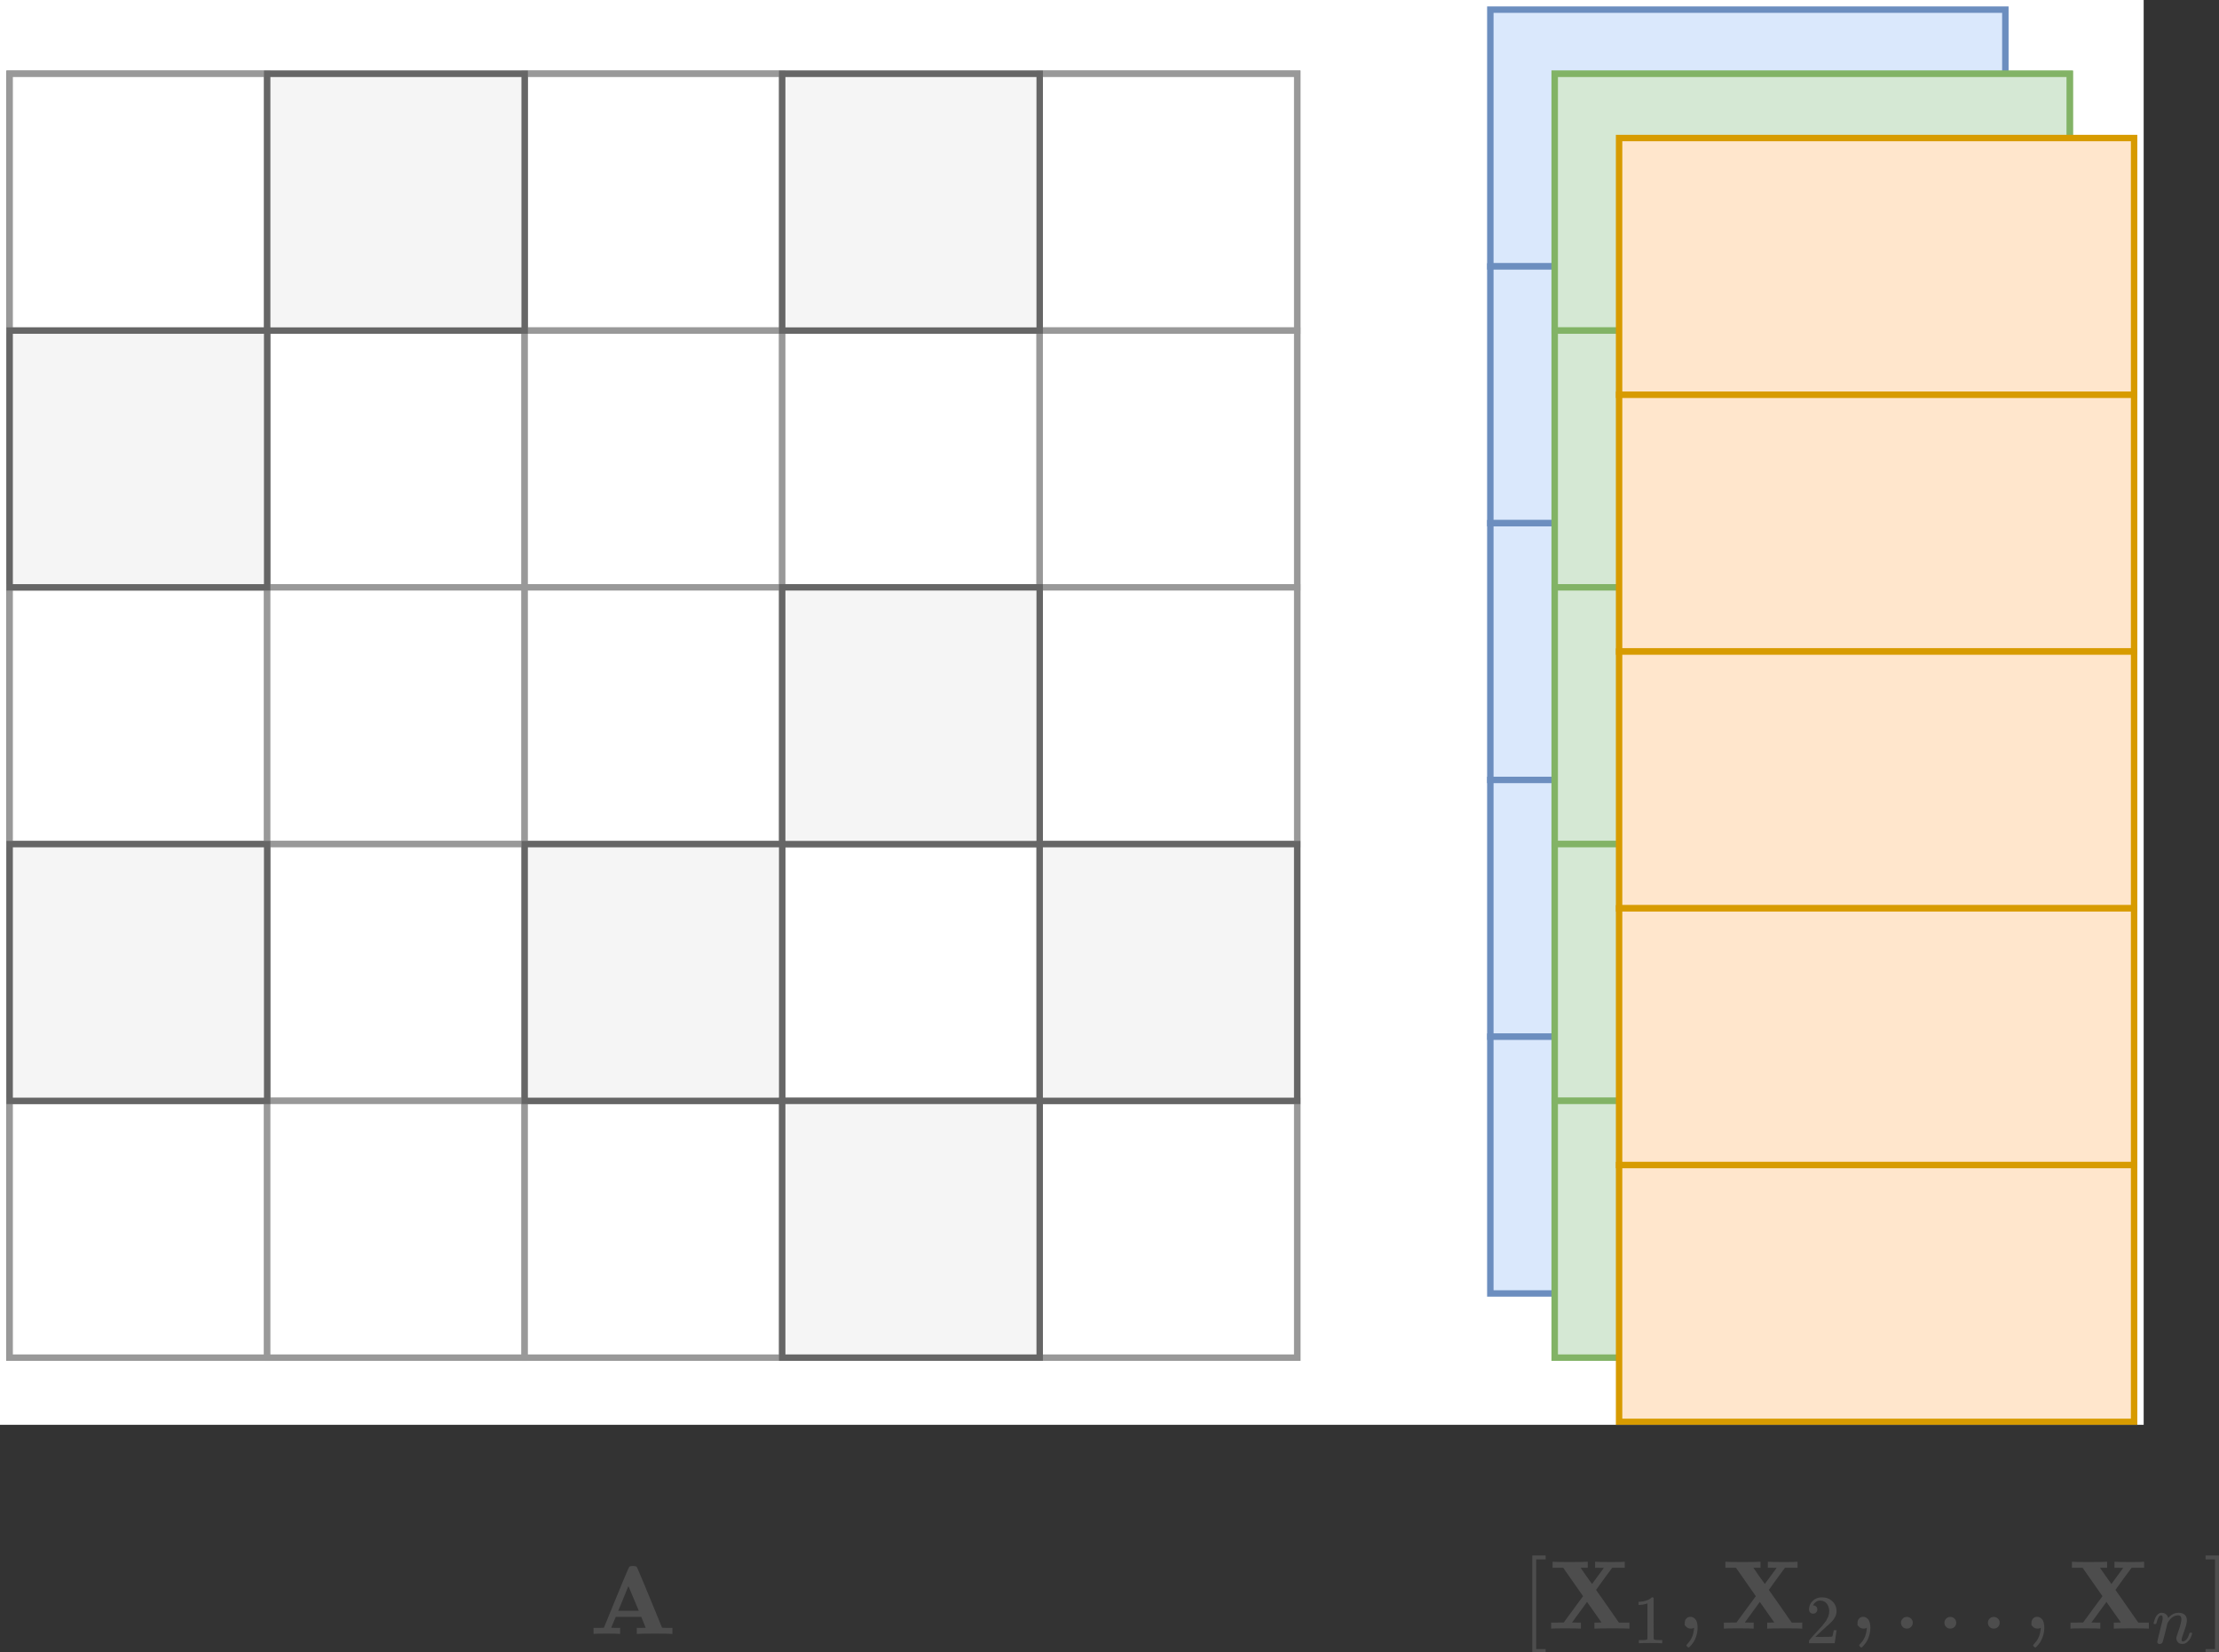 <?xml version="1.0" encoding="UTF-8"?>
<svg xmlns="http://www.w3.org/2000/svg" xmlns:xlink="http://www.w3.org/1999/xlink" width="238.199pt" height="177.351pt" viewBox="0 0 238.199 177.351" version="1.1">
<rect x="0" y="0" width="238.199" height="177.351" fill="#333333" stroke="none"/>
<defs>
<clipPath id="clip1">
  <path d="M 0 0 L 230.113 0 L 230.113 152.93 L 0 152.93 Z M 0 0 "/>
</clipPath>
<clipPath id="clip2">
  <path d="M 173 125 L 230 125 L 230 152.93 L 173 152.93 Z M 173 125 "/>
</clipPath>
<clipPath id="clip3">
  <path d="M 173 124 L 230 124 L 230 152.93 L 173 152.93 Z M 173 124 "/>
</clipPath>
<clipPath id="clip4">
  <path d="M 63.281 166.828 L 72.629 166.828 L 72.629 176.898 L 63.281 176.898 Z M 63.281 166.828 "/>
</clipPath>
<clipPath id="clip6">
  <path d="M 0.281 2 L 9.629 2 L 9.629 10 L 0.281 10 Z M 0.281 2 "/>
</clipPath>
<clipPath id="clip5">
  <rect width="10" height="11"/>
</clipPath>
<g id="surface7" clip-path="url(#clip5)">
<g clip-path="url(#clip6)" clip-rule="nonzero">
<path style="fill-rule:nonzero;fill:rgb(30.196%,30.196%,30.196%);fill-opacity:1;stroke-width:0.011;stroke-linecap:butt;stroke-linejoin:miter;stroke:rgb(30.196%,30.196%,30.196%);stroke-opacity:0.012;stroke-miterlimit:10;" d="M 66.465 -180.609 C 66.336 -180.589 65.859 -180.577 65.043 -180.577 C 64.285 -180.577 63.871 -180.589 63.809 -180.609 L 63.711 -180.609 L 63.711 -179.941 L 64.27 -179.941 C 64.645 -179.941 64.828 -179.937 64.828 -179.921 C 66.578 -175.49 67.484 -173.25 67.551 -173.202 C 67.594 -173.137 67.727 -173.105 67.945 -173.105 C 68.156 -173.105 68.289 -173.137 68.344 -173.202 C 68.375 -173.222 68.613 -173.793 69.066 -174.911 C 69.516 -176.029 69.965 -177.146 70.41 -178.264 L 71.066 -179.921 C 71.066 -179.937 71.25 -179.941 71.625 -179.941 L 72.184 -179.941 L 72.184 -180.609 L 72.066 -180.609 C 71.914 -180.589 71.344 -180.577 70.355 -180.577 C 69.289 -180.577 68.668 -180.589 68.496 -180.609 L 68.355 -180.609 L 68.355 -179.941 L 68.84 -179.941 C 69.156 -179.941 69.312 -179.937 69.312 -179.933 L 68.84 -178.727 L 66.098 -178.727 L 65.859 -179.318 C 65.703 -179.712 65.621 -179.913 65.613 -179.921 C 65.613 -179.937 65.773 -179.941 66.086 -179.941 L 66.57 -179.941 L 66.57 -180.609 Z M 67.473 -178.059 L 68.57 -178.051 L 68.012 -176.684 C 67.652 -175.783 67.465 -175.329 67.453 -175.329 C 66.727 -177.138 66.367 -178.047 66.367 -178.059 Z M 67.473 -178.059 " transform="matrix(1,0,0,-0.971,-63,-166)"/>
</g>
</g>
<clipPath id="clip7">
  <path d="M 163.234 166.109 L 238.199 166.109 L 238.199 177.352 L 163.234 177.352 Z M 163.234 166.109 "/>
</clipPath>
<clipPath id="clip9">
  <path d="M 1 0.109 L 3 0.109 L 3 11.352 L 1 11.352 Z M 1 0.109 "/>
</clipPath>
<clipPath id="clip10">
  <path d="M 73 0.109 L 75.199 0.109 L 75.199 11.352 L 73 11.352 Z M 73 0.109 "/>
</clipPath>
<clipPath id="clip8">
  <rect width="76" height="12"/>
</clipPath>
<g id="surface6" clip-path="url(#clip8)">
<g clip-path="url(#clip9)" clip-rule="nonzero">
<path style="fill-rule:nonzero;fill:rgb(30.196%,30.196%,30.196%);fill-opacity:1;stroke-width:0.01;stroke-linecap:butt;stroke-linejoin:miter;stroke:rgb(30.196%,30.196%,30.196%);stroke-opacity:0.012;stroke-miterlimit:10;" d="M 164.484 -177.778 L 164.484 -167.292 L 165.918 -167.292 L 165.918 -167.711 L 164.902 -167.711 L 164.902 -177.356 L 165.918 -177.356 L 165.918 -177.778 Z M 164.484 -177.778 " transform="matrix(1,0,0,-0.998,-163,-166)"/>
</g>
<path style="fill-rule:nonzero;fill:rgb(30.196%,30.196%,30.196%);fill-opacity:1;stroke-width:0.01;stroke-linecap:butt;stroke-linejoin:miter;stroke:rgb(30.196%,30.196%,30.196%);stroke-opacity:0.012;stroke-miterlimit:10;" d="M 169.59 -175.155 C 169.441 -175.135 168.906 -175.124 167.984 -175.124 C 167.133 -175.124 166.676 -175.135 166.609 -175.155 L 166.508 -175.155 L 166.508 -174.505 L 167.188 -174.505 L 167.859 -174.497 L 169.934 -171.666 L 167.805 -168.616 L 166.664 -168.616 L 166.664 -167.966 L 166.777 -167.966 C 166.926 -167.985 167.477 -167.997 168.434 -167.997 C 169.492 -167.997 170.113 -167.985 170.301 -167.966 L 170.438 -167.966 L 170.438 -168.616 L 169.672 -168.616 L 170.281 -169.493 L 170.898 -170.354 L 172.168 -168.623 C 172.168 -168.616 172.012 -168.616 171.695 -168.616 L 171.223 -168.616 L 171.223 -167.966 L 171.34 -167.966 C 171.484 -167.985 172.016 -167.997 172.934 -167.997 C 173.793 -167.997 174.254 -167.985 174.316 -167.966 L 174.41 -167.966 L 174.41 -168.616 L 173.059 -168.616 L 172.188 -169.798 C 171.617 -170.589 171.328 -170.989 171.328 -170.992 L 171.484 -171.216 C 171.582 -171.353 171.742 -171.576 171.957 -171.885 C 172.176 -172.191 172.379 -172.48 172.566 -172.755 L 173.781 -174.505 L 174.914 -174.505 L 174.914 -175.155 L 174.797 -175.155 C 174.652 -175.135 174.102 -175.124 173.152 -175.124 C 172.098 -175.124 171.477 -175.135 171.285 -175.155 L 171.152 -175.155 L 171.152 -174.505 L 171.539 -174.505 L 171.914 -174.497 L 170.363 -172.285 L 168.75 -174.497 C 168.75 -174.501 168.906 -174.505 169.223 -174.505 L 169.703 -174.505 L 169.703 -175.155 Z M 169.59 -175.155 " transform="matrix(1,0,0,-0.998,-163,-166)"/>
<path style="fill-rule:nonzero;fill:rgb(30.196%,30.196%,30.196%);fill-opacity:1;stroke-width:0.007;stroke-linecap:butt;stroke-linejoin:miter;stroke:rgb(30.196%,30.196%,30.196%);stroke-opacity:0.008;stroke-miterlimit:10;" d="M 176.848 -172.445 L 176.754 -172.48 C 176.684 -172.504 176.586 -172.531 176.457 -172.555 C 176.328 -172.578 176.184 -172.598 176.027 -172.606 L 175.887 -172.606 L 175.887 -172.265 L 176.027 -172.265 C 176.258 -172.257 176.473 -172.218 176.672 -172.155 C 176.867 -172.089 177.008 -172.03 177.086 -171.975 C 177.164 -171.924 177.234 -171.87 177.293 -171.815 C 177.305 -171.799 177.332 -171.791 177.383 -171.791 C 177.426 -171.791 177.469 -171.807 177.508 -171.838 L 177.508 -174.051 L 177.516 -176.275 C 177.551 -176.31 177.582 -176.334 177.605 -176.341 C 177.629 -176.353 177.688 -176.361 177.785 -176.373 C 177.879 -176.38 178.031 -176.388 178.242 -176.388 L 178.434 -176.388 L 178.434 -176.729 L 178.355 -176.729 C 178.25 -176.713 177.855 -176.706 177.176 -176.706 C 176.504 -176.706 176.117 -176.713 176.012 -176.729 L 175.922 -176.729 L 175.922 -176.388 L 176.117 -176.388 C 176.223 -176.388 176.316 -176.388 176.398 -176.388 C 176.477 -176.388 176.539 -176.384 176.582 -176.38 C 176.629 -176.377 176.668 -176.369 176.699 -176.357 C 176.734 -176.349 176.754 -176.341 176.762 -176.341 C 176.766 -176.341 176.781 -176.33 176.805 -176.306 C 176.828 -176.283 176.844 -176.271 176.848 -176.275 Z M 176.848 -172.445 " transform="matrix(1,0,0,-0.998,-163,-166)"/>
<path style="fill-rule:nonzero;fill:rgb(30.196%,30.196%,30.196%);fill-opacity:1;stroke-width:0.01;stroke-linecap:butt;stroke-linejoin:miter;stroke:rgb(30.196%,30.196%,30.196%);stroke-opacity:0.012;stroke-miterlimit:10;" d="M 180.848 -174.791 C 180.848 -174.791 180.848 -174.701 180.848 -174.528 C 180.848 -174.352 180.902 -174.203 181.016 -174.074 C 181.129 -173.949 181.277 -173.886 181.465 -173.886 C 181.664 -173.886 181.836 -173.976 181.992 -174.149 C 182.145 -174.325 182.227 -174.63 182.23 -175.073 C 182.23 -175.315 182.199 -175.554 182.137 -175.785 C 182.074 -176.016 182 -176.216 181.918 -176.38 C 181.832 -176.549 181.742 -176.694 181.645 -176.811 C 181.547 -176.933 181.465 -177.027 181.395 -177.097 C 181.324 -177.164 181.277 -177.195 181.258 -177.191 C 181.23 -177.191 181.184 -177.16 181.121 -177.097 C 181.059 -177.031 181.027 -176.987 181.027 -176.96 C 181.027 -176.933 181.066 -176.874 181.141 -176.792 C 181.219 -176.706 181.305 -176.604 181.402 -176.478 C 181.5 -176.349 181.594 -176.177 181.676 -175.954 C 181.762 -175.73 181.816 -175.472 181.844 -175.186 L 181.844 -175.061 L 181.832 -175.073 C 181.82 -175.08 181.801 -175.084 181.781 -175.092 C 181.762 -175.1 181.738 -175.112 181.719 -175.124 C 181.695 -175.139 181.664 -175.147 181.625 -175.147 C 181.582 -175.147 181.539 -175.147 181.496 -175.155 C 181.309 -175.155 181.156 -175.096 181.035 -174.979 Z M 180.848 -174.791 " transform="matrix(1,0,0,-0.998,-163,-166)"/>
<path style="fill-rule:nonzero;fill:rgb(30.196%,30.196%,30.196%);fill-opacity:1;stroke-width:0.01;stroke-linecap:butt;stroke-linejoin:miter;stroke:rgb(30.196%,30.196%,30.196%);stroke-opacity:0.012;stroke-miterlimit:10;" d="M 188.133 -175.155 C 187.988 -175.135 187.453 -175.124 186.531 -175.124 C 185.676 -175.124 185.219 -175.135 185.156 -175.155 L 185.051 -175.155 L 185.051 -174.505 L 185.734 -174.505 L 186.402 -174.497 L 188.48 -171.666 L 186.352 -168.616 L 185.211 -168.616 L 185.211 -167.966 L 185.324 -167.966 C 185.473 -167.985 186.023 -167.997 186.98 -167.997 C 188.035 -167.997 188.66 -167.985 188.848 -167.966 L 188.984 -167.966 L 188.984 -168.616 L 188.219 -168.616 L 188.824 -169.493 L 189.445 -170.354 L 190.715 -168.623 C 190.715 -168.616 190.555 -168.616 190.242 -168.616 L 189.77 -168.616 L 189.77 -167.966 L 189.887 -167.966 C 190.031 -167.985 190.562 -167.997 191.477 -167.997 C 192.34 -167.997 192.801 -167.985 192.863 -167.966 L 192.957 -167.966 L 192.957 -168.616 L 191.605 -168.616 L 190.734 -169.798 C 190.16 -170.589 189.875 -170.989 189.875 -170.992 L 190.031 -171.216 C 190.129 -171.353 190.285 -171.576 190.504 -171.885 C 190.719 -172.191 190.922 -172.48 191.113 -172.755 L 192.328 -174.505 L 193.461 -174.505 L 193.461 -175.155 L 193.344 -175.155 C 193.199 -175.135 192.648 -175.124 191.699 -175.124 C 190.645 -175.124 190.02 -175.135 189.832 -175.155 L 189.695 -175.155 L 189.695 -174.505 L 190.086 -174.505 L 190.461 -174.497 L 188.91 -172.285 L 187.297 -174.497 C 187.297 -174.501 187.453 -174.505 187.766 -174.505 L 188.25 -174.505 L 188.25 -175.155 Z M 188.133 -175.155 " transform="matrix(1,0,0,-0.998,-163,-166)"/>
<path style="fill-rule:nonzero;fill:rgb(30.196%,30.196%,30.196%);fill-opacity:1;stroke-width:0.007;stroke-linecap:butt;stroke-linejoin:miter;stroke:rgb(30.196%,30.196%,30.196%);stroke-opacity:0.008;stroke-miterlimit:10;" d="M 194.625 -173.549 C 194.492 -173.549 194.383 -173.502 194.305 -173.416 C 194.227 -173.326 194.188 -173.217 194.188 -173.087 C 194.188 -172.739 194.316 -172.433 194.578 -172.179 C 194.84 -171.92 195.168 -171.791 195.559 -171.791 C 196.008 -171.791 196.383 -171.928 196.684 -172.206 C 196.984 -172.484 197.141 -172.841 197.145 -173.283 C 197.145 -173.495 197.094 -173.698 196.996 -173.89 C 196.898 -174.082 196.777 -174.25 196.641 -174.395 C 196.5 -174.536 196.305 -174.72 196.047 -174.943 C 195.871 -175.096 195.621 -175.323 195.305 -175.625 L 194.867 -176.04 L 195.434 -176.048 C 196.207 -176.048 196.621 -176.036 196.668 -176.008 C 196.703 -176.001 196.766 -175.781 196.848 -175.351 L 196.848 -175.327 L 197.145 -175.327 L 197.145 -175.351 C 197.141 -175.366 197.105 -175.59 197.047 -176.024 C 196.988 -176.459 196.953 -176.686 196.938 -176.706 L 196.938 -176.729 L 194.188 -176.729 L 194.188 -176.498 C 194.188 -176.463 194.203 -176.427 194.23 -176.388 C 194.262 -176.349 194.336 -176.263 194.453 -176.126 C 194.598 -175.969 194.719 -175.832 194.824 -175.711 C 194.867 -175.664 194.953 -175.574 195.078 -175.437 C 195.199 -175.304 195.285 -175.214 195.328 -175.163 C 195.371 -175.116 195.445 -175.033 195.543 -174.92 C 195.641 -174.806 195.711 -174.72 195.75 -174.669 C 195.789 -174.614 195.848 -174.54 195.922 -174.446 C 195.996 -174.352 196.047 -174.274 196.078 -174.207 C 196.105 -174.145 196.145 -174.074 196.188 -173.992 C 196.234 -173.914 196.266 -173.835 196.285 -173.757 C 196.305 -173.679 196.32 -173.604 196.336 -173.534 C 196.352 -173.463 196.359 -173.381 196.359 -173.291 C 196.359 -172.978 196.273 -172.708 196.105 -172.48 C 195.938 -172.253 195.699 -172.14 195.387 -172.14 C 195.223 -172.14 195.082 -172.183 194.957 -172.265 C 194.836 -172.351 194.746 -172.433 194.699 -172.512 C 194.648 -172.59 194.625 -172.637 194.625 -172.653 C 194.625 -172.657 194.637 -172.661 194.66 -172.661 C 194.75 -172.661 194.84 -172.692 194.934 -172.762 C 195.031 -172.833 195.078 -172.946 195.078 -173.103 C 195.078 -173.228 195.035 -173.33 194.957 -173.416 C 194.879 -173.499 194.766 -173.546 194.625 -173.549 Z M 194.625 -173.549 " transform="matrix(1,0,0,-0.998,-163,-166)"/>
<path style="fill-rule:nonzero;fill:rgb(30.196%,30.196%,30.196%);fill-opacity:1;stroke-width:0.01;stroke-linecap:butt;stroke-linejoin:miter;stroke:rgb(30.196%,30.196%,30.196%);stroke-opacity:0.012;stroke-miterlimit:10;" d="M 199.395 -174.791 C 199.395 -174.791 199.395 -174.701 199.395 -174.528 C 199.395 -174.352 199.449 -174.203 199.562 -174.074 C 199.672 -173.949 199.824 -173.886 200.012 -173.886 C 200.207 -173.886 200.383 -173.976 200.535 -174.149 C 200.691 -174.325 200.77 -174.63 200.777 -175.073 C 200.777 -175.315 200.746 -175.554 200.684 -175.785 C 200.621 -176.016 200.547 -176.216 200.465 -176.38 C 200.379 -176.549 200.289 -176.694 200.191 -176.811 C 200.094 -176.933 200.008 -177.027 199.938 -177.097 C 199.867 -177.164 199.824 -177.195 199.801 -177.191 C 199.773 -177.191 199.73 -177.16 199.668 -177.097 C 199.602 -177.031 199.57 -176.987 199.57 -176.96 C 199.57 -176.933 199.609 -176.874 199.688 -176.792 C 199.766 -176.706 199.852 -176.604 199.949 -176.478 C 200.047 -176.349 200.137 -176.177 200.223 -175.954 C 200.305 -175.73 200.363 -175.472 200.391 -175.186 L 200.391 -175.061 L 200.379 -175.073 C 200.363 -175.08 200.348 -175.084 200.328 -175.092 C 200.305 -175.1 200.285 -175.112 200.266 -175.124 C 200.242 -175.139 200.211 -175.147 200.168 -175.147 C 200.129 -175.147 200.086 -175.147 200.043 -175.155 C 199.855 -175.155 199.699 -175.096 199.582 -174.979 Z M 199.395 -174.791 " transform="matrix(1,0,0,-0.998,-163,-166)"/>
<path style="fill-rule:nonzero;fill:rgb(30.196%,30.196%,30.196%);fill-opacity:1;stroke-width:0.01;stroke-linecap:butt;stroke-linejoin:miter;stroke:rgb(30.196%,30.196%,30.196%);stroke-opacity:0.012;stroke-miterlimit:10;" d="M 204.059 -174.528 C 204.059 -174.36 204.117 -174.211 204.238 -174.086 C 204.355 -173.961 204.508 -173.898 204.688 -173.898 C 204.855 -173.898 205.004 -173.953 205.129 -174.066 C 205.254 -174.176 205.32 -174.329 205.328 -174.517 C 205.328 -174.693 205.27 -174.842 205.148 -174.967 C 205.031 -175.092 204.879 -175.155 204.699 -175.155 C 204.516 -175.155 204.367 -175.096 204.246 -174.979 C 204.129 -174.857 204.066 -174.708 204.059 -174.528 Z M 204.059 -174.528 " transform="matrix(1,0,0,-0.998,-163,-166)"/>
<path style="fill-rule:nonzero;fill:rgb(30.196%,30.196%,30.196%);fill-opacity:1;stroke-width:0.01;stroke-linecap:butt;stroke-linejoin:miter;stroke:rgb(30.196%,30.196%,30.196%);stroke-opacity:0.012;stroke-miterlimit:10;" d="M 208.723 -174.528 C 208.723 -174.36 208.785 -174.211 208.902 -174.086 C 209.02 -173.961 209.172 -173.898 209.352 -173.898 C 209.52 -173.898 209.668 -173.953 209.793 -174.066 C 209.918 -174.176 209.984 -174.329 209.992 -174.517 C 209.992 -174.693 209.934 -174.842 209.812 -174.967 C 209.695 -175.092 209.547 -175.155 209.363 -175.155 C 209.184 -175.155 209.031 -175.096 208.914 -174.979 C 208.793 -174.857 208.73 -174.708 208.723 -174.528 Z M 208.723 -174.528 " transform="matrix(1,0,0,-0.998,-163,-166)"/>
<path style="fill-rule:nonzero;fill:rgb(30.196%,30.196%,30.196%);fill-opacity:1;stroke-width:0.01;stroke-linecap:butt;stroke-linejoin:miter;stroke:rgb(30.196%,30.196%,30.196%);stroke-opacity:0.012;stroke-miterlimit:10;" d="M 213.391 -174.528 C 213.391 -174.36 213.449 -174.211 213.566 -174.086 C 213.688 -173.961 213.836 -173.898 214.02 -173.898 C 214.188 -173.898 214.332 -173.953 214.457 -174.066 C 214.586 -174.176 214.652 -174.329 214.656 -174.517 C 214.656 -174.693 214.598 -174.842 214.48 -174.967 C 214.359 -175.092 214.211 -175.155 214.027 -175.155 C 213.848 -175.155 213.695 -175.096 213.578 -174.979 C 213.461 -174.857 213.395 -174.708 213.391 -174.528 Z M 213.391 -174.528 " transform="matrix(1,0,0,-0.998,-163,-166)"/>
<path style="fill-rule:nonzero;fill:rgb(30.196%,30.196%,30.196%);fill-opacity:1;stroke-width:0.01;stroke-linecap:butt;stroke-linejoin:miter;stroke:rgb(30.196%,30.196%,30.196%);stroke-opacity:0.012;stroke-miterlimit:10;" d="M 218.066 -174.791 C 218.066 -174.791 218.066 -174.701 218.066 -174.528 C 218.066 -174.352 218.121 -174.203 218.234 -174.074 C 218.344 -173.949 218.496 -173.886 218.684 -173.886 C 218.879 -173.886 219.055 -173.976 219.207 -174.149 C 219.363 -174.325 219.441 -174.63 219.449 -175.073 C 219.449 -175.315 219.418 -175.554 219.355 -175.785 C 219.293 -176.016 219.219 -176.216 219.133 -176.38 C 219.051 -176.549 218.961 -176.694 218.863 -176.811 C 218.766 -176.933 218.68 -177.027 218.609 -177.097 C 218.539 -177.164 218.496 -177.195 218.473 -177.191 C 218.445 -177.191 218.402 -177.16 218.336 -177.097 C 218.273 -177.031 218.242 -176.987 218.242 -176.96 C 218.242 -176.933 218.281 -176.874 218.359 -176.792 C 218.434 -176.706 218.523 -176.604 218.621 -176.478 C 218.719 -176.349 218.809 -176.177 218.895 -175.954 C 218.977 -175.73 219.031 -175.472 219.062 -175.186 L 219.062 -175.061 L 219.051 -175.073 C 219.035 -175.08 219.02 -175.084 219 -175.092 C 218.977 -175.1 218.957 -175.112 218.934 -175.124 C 218.914 -175.139 218.883 -175.147 218.84 -175.147 C 218.801 -175.147 218.758 -175.147 218.715 -175.155 C 218.527 -175.155 218.371 -175.096 218.254 -174.979 Z M 218.066 -174.791 " transform="matrix(1,0,0,-0.998,-163,-166)"/>
<path style="fill-rule:nonzero;fill:rgb(30.196%,30.196%,30.196%);fill-opacity:1;stroke-width:0.01;stroke-linecap:butt;stroke-linejoin:miter;stroke:rgb(30.196%,30.196%,30.196%);stroke-opacity:0.012;stroke-miterlimit:10;" d="M 225.34 -175.155 C 225.195 -175.135 224.66 -175.124 223.738 -175.124 C 222.883 -175.124 222.426 -175.135 222.363 -175.155 L 222.258 -175.155 L 222.258 -174.505 L 222.941 -174.505 L 223.609 -174.497 L 225.688 -171.666 L 223.559 -168.616 L 222.414 -168.616 L 222.414 -167.966 L 222.531 -167.966 C 222.68 -167.985 223.23 -167.997 224.188 -167.997 C 225.242 -167.997 225.863 -167.985 226.055 -167.966 L 226.191 -167.966 L 226.191 -168.616 L 225.426 -168.616 L 226.031 -169.493 L 226.652 -170.354 L 227.918 -168.623 C 227.918 -168.616 227.762 -168.616 227.449 -168.616 L 226.977 -168.616 L 226.977 -167.966 L 227.09 -167.966 C 227.238 -167.985 227.77 -167.997 228.684 -167.997 C 229.543 -167.997 230.008 -167.985 230.07 -167.966 L 230.164 -167.966 L 230.164 -168.616 L 228.812 -168.616 L 227.941 -169.798 C 227.367 -170.589 227.082 -170.989 227.082 -170.992 L 227.238 -171.216 C 227.336 -171.353 227.492 -171.576 227.711 -171.885 C 227.926 -172.191 228.129 -172.48 228.316 -172.755 L 229.535 -174.505 L 230.668 -174.505 L 230.668 -175.155 L 230.551 -175.155 C 230.406 -175.135 229.855 -175.124 228.906 -175.124 C 227.852 -175.124 227.227 -175.135 227.039 -175.155 L 226.902 -175.155 L 226.902 -174.505 L 227.289 -174.505 L 227.668 -174.497 L 226.117 -172.285 L 224.504 -174.497 C 224.504 -174.501 224.66 -174.505 224.973 -174.505 L 225.457 -174.505 L 225.457 -175.155 Z M 225.34 -175.155 " transform="matrix(1,0,0,-0.998,-163,-166)"/>
<path style="fill-rule:nonzero;fill:rgb(30.196%,30.196%,30.196%);fill-opacity:1;stroke-width:0.007;stroke-linecap:butt;stroke-linejoin:miter;stroke:rgb(30.196%,30.196%,30.196%);stroke-opacity:0.008;stroke-miterlimit:10;" d="M 231.18 -174.603 C 231.184 -174.571 231.191 -174.532 231.199 -174.481 C 231.211 -174.434 231.242 -174.34 231.289 -174.199 C 231.34 -174.062 231.387 -173.945 231.438 -173.851 C 231.488 -173.757 231.57 -173.667 231.684 -173.577 C 231.797 -173.491 231.91 -173.448 232.023 -173.452 C 232.203 -173.452 232.352 -173.499 232.469 -173.585 C 232.586 -173.675 232.66 -173.757 232.691 -173.839 C 232.719 -173.917 232.734 -173.968 232.734 -173.992 C 232.734 -174.004 232.738 -174.008 232.742 -174.008 L 232.824 -173.925 C 233.125 -173.612 233.469 -173.452 233.855 -173.452 C 234.121 -173.452 234.336 -173.518 234.5 -173.651 C 234.664 -173.784 234.746 -173.98 234.75 -174.239 C 234.758 -174.493 234.664 -174.881 234.469 -175.402 C 234.277 -175.918 234.184 -176.236 234.188 -176.341 C 234.188 -176.471 234.23 -176.537 234.312 -176.537 C 234.344 -176.537 234.367 -176.533 234.379 -176.529 C 234.523 -176.502 234.652 -176.408 234.766 -176.247 C 234.879 -176.083 234.965 -175.887 235.027 -175.652 C 235.035 -175.613 235.086 -175.593 235.172 -175.593 C 235.273 -175.593 235.32 -175.613 235.32 -175.652 C 235.32 -175.66 235.312 -175.695 235.293 -175.766 C 235.254 -175.907 235.199 -176.048 235.129 -176.189 C 235.059 -176.326 234.945 -176.463 234.789 -176.604 C 234.629 -176.741 234.461 -176.807 234.277 -176.803 C 234.043 -176.803 233.875 -176.737 233.773 -176.604 C 233.668 -176.471 233.617 -176.33 233.617 -176.189 C 233.617 -176.095 233.707 -175.797 233.883 -175.296 C 234.062 -174.799 234.152 -174.423 234.16 -174.172 C 234.16 -173.878 234.051 -173.733 233.832 -173.733 L 233.797 -173.733 C 233.371 -173.733 233.012 -173.984 232.719 -174.481 L 232.668 -174.571 L 232.426 -175.566 C 232.262 -176.212 232.168 -176.561 232.141 -176.612 C 232.078 -176.745 231.973 -176.811 231.824 -176.811 C 231.758 -176.811 231.707 -176.796 231.668 -176.764 C 231.629 -176.737 231.602 -176.706 231.586 -176.678 C 231.57 -176.647 231.566 -176.623 231.57 -176.604 C 231.57 -176.537 231.664 -176.134 231.852 -175.394 C 232.039 -174.654 232.141 -174.25 232.148 -174.188 C 232.156 -174.16 232.156 -174.105 232.156 -174.015 C 232.156 -173.824 232.098 -173.726 231.98 -173.726 C 231.793 -173.726 231.637 -173.972 231.512 -174.466 C 231.484 -174.568 231.469 -174.618 231.469 -174.622 C 231.457 -174.654 231.41 -174.669 231.328 -174.669 L 231.223 -174.669 C 231.195 -174.638 231.18 -174.614 231.18 -174.603 Z M 231.18 -174.603 " transform="matrix(1,0,0,-0.998,-163,-166)"/>
<g clip-path="url(#clip10)" clip-rule="nonzero">
<path style="fill-rule:nonzero;fill:rgb(30.196%,30.196%,30.196%);fill-opacity:1;stroke-width:0.01;stroke-linecap:butt;stroke-linejoin:miter;stroke:rgb(30.196%,30.196%,30.196%);stroke-opacity:0.012;stroke-miterlimit:10;" d="M 236.758 -167.711 L 236.758 -167.292 L 238.195 -167.292 L 238.195 -177.778 L 236.758 -177.778 L 236.758 -177.356 L 237.773 -177.356 L 237.773 -167.711 Z M 236.758 -167.711 " transform="matrix(1,0,0,-0.998,-163,-166)"/>
</g>
</g>
</defs>
<g id="surface1">
<g clip-path="url(#clip1)" clip-rule="nonzero">
<path style=" stroke:none;fill-rule:nonzero;fill:rgb(100%,100%,100%);fill-opacity:1;" d="M 0 0 L 230.125 0 L 230.125 152.93 L 0 152.93 Z M 0 0 "/>
</g>
<path style="fill-rule:nonzero;fill:rgb(85.489%,90.979%,98.822%);fill-opacity:1;stroke-width:0.691;stroke-linecap:butt;stroke-linejoin:miter;stroke:rgb(42.352%,55.685%,74.901%);stroke-opacity:1;stroke-miterlimit:10;" d="M 159.98 1.038 L 215.266 1.038 L 215.266 28.681 L 159.98 28.681 Z M 159.98 1.038 " transform="matrix(1,0,0,0.997,0,0)"/>
<path style="fill-rule:nonzero;fill:rgb(85.489%,90.979%,98.822%);fill-opacity:1;stroke-width:0.691;stroke-linecap:butt;stroke-linejoin:miter;stroke:rgb(42.352%,55.685%,74.901%);stroke-opacity:1;stroke-miterlimit:10;" d="M 159.98 28.681 L 215.266 28.681 L 215.266 56.323 L 159.98 56.323 Z M 159.98 28.681 " transform="matrix(1,0,0,0.997,0,0)"/>
<path style="fill-rule:nonzero;fill:rgb(85.489%,90.979%,98.822%);fill-opacity:1;stroke-width:0.691;stroke-linecap:butt;stroke-linejoin:miter;stroke:rgb(42.352%,55.685%,74.901%);stroke-opacity:1;stroke-miterlimit:10;" d="M 159.98 56.323 L 215.266 56.323 L 215.266 83.965 L 159.98 83.965 Z M 159.98 56.323 " transform="matrix(1,0,0,0.997,0,0)"/>
<path style="fill-rule:nonzero;fill:rgb(85.489%,90.979%,98.822%);fill-opacity:1;stroke-width:0.691;stroke-linecap:butt;stroke-linejoin:miter;stroke:rgb(42.352%,55.685%,74.901%);stroke-opacity:1;stroke-miterlimit:10;" d="M 159.98 83.965 L 215.266 83.965 L 215.266 111.608 L 159.98 111.608 Z M 159.98 83.965 " transform="matrix(1,0,0,0.997,0,0)"/>
<path style="fill-rule:nonzero;fill:rgb(85.489%,90.979%,98.822%);fill-opacity:1;stroke-width:0.691;stroke-linecap:butt;stroke-linejoin:miter;stroke:rgb(42.352%,55.685%,74.901%);stroke-opacity:1;stroke-miterlimit:10;" d="M 159.98 111.608 L 215.266 111.608 L 215.266 139.25 L 159.98 139.25 Z M 159.98 111.608 " transform="matrix(1,0,0,0.997,0,0)"/>
<path style="fill-rule:nonzero;fill:rgb(83.528%,90.979%,83.136%);fill-opacity:1;stroke-width:0.691;stroke-linecap:butt;stroke-linejoin:miter;stroke:rgb(50.98%,70.195%,39.999%);stroke-opacity:1;stroke-miterlimit:10;" d="M 166.891 7.947 L 222.176 7.947 L 222.176 146.159 L 166.891 146.159 Z M 166.891 7.947 " transform="matrix(1,0,0,0.997,0,0)"/>
<path style="fill-rule:nonzero;fill:rgb(83.528%,90.979%,83.136%);fill-opacity:1;stroke-width:0.691;stroke-linecap:butt;stroke-linejoin:miter;stroke:rgb(50.98%,70.195%,39.999%);stroke-opacity:1;stroke-miterlimit:10;" d="M 166.891 7.947 L 222.176 7.947 L 222.176 35.589 L 166.891 35.589 Z M 166.891 7.947 " transform="matrix(1,0,0,0.997,0,0)"/>
<path style="fill-rule:nonzero;fill:rgb(83.528%,90.979%,83.136%);fill-opacity:1;stroke-width:0.691;stroke-linecap:butt;stroke-linejoin:miter;stroke:rgb(50.98%,70.195%,39.999%);stroke-opacity:1;stroke-miterlimit:10;" d="M 166.891 35.589 L 222.176 35.589 L 222.176 63.232 L 166.891 63.232 Z M 166.891 35.589 " transform="matrix(1,0,0,0.997,0,0)"/>
<path style="fill-rule:nonzero;fill:rgb(83.528%,90.979%,83.136%);fill-opacity:1;stroke-width:0.691;stroke-linecap:butt;stroke-linejoin:miter;stroke:rgb(50.98%,70.195%,39.999%);stroke-opacity:1;stroke-miterlimit:10;" d="M 166.891 63.232 L 222.176 63.232 L 222.176 90.874 L 166.891 90.874 Z M 166.891 63.232 " transform="matrix(1,0,0,0.997,0,0)"/>
<path style="fill-rule:nonzero;fill:rgb(83.528%,90.979%,83.136%);fill-opacity:1;stroke-width:0.691;stroke-linecap:butt;stroke-linejoin:miter;stroke:rgb(50.98%,70.195%,39.999%);stroke-opacity:1;stroke-miterlimit:10;" d="M 166.891 90.874 L 222.176 90.874 L 222.176 118.516 L 166.891 118.516 Z M 166.891 90.874 " transform="matrix(1,0,0,0.997,0,0)"/>
<path style="fill-rule:nonzero;fill:rgb(83.528%,90.979%,83.136%);fill-opacity:1;stroke-width:0.691;stroke-linecap:butt;stroke-linejoin:miter;stroke:rgb(50.98%,70.195%,39.999%);stroke-opacity:1;stroke-miterlimit:10;" d="M 166.891 118.516 L 222.176 118.516 L 222.176 146.159 L 166.891 146.159 Z M 166.891 118.516 " transform="matrix(1,0,0,0.997,0,0)"/>
<path style="fill-rule:nonzero;fill:rgb(100%,90.195%,79.999%);fill-opacity:1;stroke-width:0.691;stroke-linecap:butt;stroke-linejoin:miter;stroke:rgb(84.312%,60.783%,0%);stroke-opacity:1;stroke-miterlimit:10;" d="M 173.801 14.86 L 229.086 14.86 L 229.086 42.502 L 173.801 42.502 Z M 173.801 14.86 " transform="matrix(1,0,0,0.997,0,0)"/>
<path style="fill-rule:nonzero;fill:rgb(100%,90.195%,79.999%);fill-opacity:1;stroke-width:0.691;stroke-linecap:butt;stroke-linejoin:miter;stroke:rgb(84.312%,60.783%,0%);stroke-opacity:1;stroke-miterlimit:10;" d="M 173.801 42.502 L 229.086 42.502 L 229.086 70.144 L 173.801 70.144 Z M 173.801 42.502 " transform="matrix(1,0,0,0.997,0,0)"/>
<path style="fill-rule:nonzero;fill:rgb(100%,90.195%,79.999%);fill-opacity:1;stroke-width:0.691;stroke-linecap:butt;stroke-linejoin:miter;stroke:rgb(84.312%,60.783%,0%);stroke-opacity:1;stroke-miterlimit:10;" d="M 173.801 70.144 L 229.086 70.144 L 229.086 97.787 L 173.801 97.787 Z M 173.801 70.144 " transform="matrix(1,0,0,0.997,0,0)"/>
<path style="fill-rule:nonzero;fill:rgb(100%,90.195%,79.999%);fill-opacity:1;stroke-width:0.691;stroke-linecap:butt;stroke-linejoin:miter;stroke:rgb(84.312%,60.783%,0%);stroke-opacity:1;stroke-miterlimit:10;" d="M 173.801 97.787 L 229.086 97.787 L 229.086 125.429 L 173.801 125.429 Z M 173.801 97.787 " transform="matrix(1,0,0,0.997,0,0)"/>
<g clip-path="url(#clip2)" clip-rule="nonzero">
<path style=" stroke:none;fill-rule:nonzero;fill:rgb(100%,90.195%,79.999%);fill-opacity:1;" d="M 173.801 125.031 L 229.086 125.031 L 229.086 152.586 L 173.801 152.586 Z M 173.801 125.031 "/>
</g>
<g clip-path="url(#clip3)" clip-rule="nonzero">
<path style="fill:none;stroke-width:0.691;stroke-linecap:butt;stroke-linejoin:miter;stroke:rgb(84.312%,60.783%,0%);stroke-opacity:1;stroke-miterlimit:10;" d="M 173.801 125.429 L 229.086 125.429 L 229.086 153.071 L 173.801 153.071 Z M 173.801 125.429 " transform="matrix(1,0,0,0.997,0,0)"/>
</g>
<path style="fill-rule:nonzero;fill:rgb(96.077%,96.077%,96.077%);fill-opacity:1;stroke-width:0.691;stroke-linecap:butt;stroke-linejoin:miter;stroke:rgb(39.999%,39.999%,39.999%);stroke-opacity:1;stroke-miterlimit:10;" d="M 1.035 7.947 L 139.25 7.947 L 139.25 146.159 L 1.035 146.159 Z M 1.035 7.947 " transform="matrix(1,0,0,0.997,0,0)"/>
<path style="fill-rule:nonzero;fill:rgb(100%,100%,100%);fill-opacity:1;stroke-width:0.691;stroke-linecap:butt;stroke-linejoin:miter;stroke:rgb(59.999%,59.999%,59.999%);stroke-opacity:1;stroke-miterlimit:10;" d="M 1.035 7.947 L 28.68 7.947 L 28.68 35.589 L 1.035 35.589 Z M 1.035 7.947 " transform="matrix(1,0,0,0.997,0,0)"/>
<path style="fill-rule:nonzero;fill:rgb(100%,100%,100%);fill-opacity:1;stroke-width:0.691;stroke-linecap:butt;stroke-linejoin:miter;stroke:rgb(59.999%,59.999%,59.999%);stroke-opacity:1;stroke-miterlimit:10;" d="M 28.68 35.589 L 56.32 35.589 L 56.32 63.232 L 28.68 63.232 Z M 28.68 35.589 " transform="matrix(1,0,0,0.997,0,0)"/>
<path style="fill-rule:nonzero;fill:rgb(100%,100%,100%);fill-opacity:1;stroke-width:0.691;stroke-linecap:butt;stroke-linejoin:miter;stroke:rgb(59.999%,59.999%,59.999%);stroke-opacity:1;stroke-miterlimit:10;" d="M 56.32 7.947 L 83.965 7.947 L 83.965 35.589 L 56.32 35.589 Z M 56.32 7.947 " transform="matrix(1,0,0,0.997,0,0)"/>
<path style="fill-rule:nonzero;fill:rgb(100%,100%,100%);fill-opacity:1;stroke-width:0.691;stroke-linecap:butt;stroke-linejoin:miter;stroke:rgb(59.999%,59.999%,59.999%);stroke-opacity:1;stroke-miterlimit:10;" d="M 56.32 35.589 L 83.965 35.589 L 83.965 63.232 L 56.32 63.232 Z M 56.32 35.589 " transform="matrix(1,0,0,0.997,0,0)"/>
<path style="fill-rule:nonzero;fill:rgb(100%,100%,100%);fill-opacity:1;stroke-width:0.691;stroke-linecap:butt;stroke-linejoin:miter;stroke:rgb(59.999%,59.999%,59.999%);stroke-opacity:1;stroke-miterlimit:10;" d="M 83.965 35.589 L 111.605 35.589 L 111.605 63.232 L 83.965 63.232 Z M 83.965 35.589 " transform="matrix(1,0,0,0.997,0,0)"/>
<path style="fill-rule:nonzero;fill:rgb(100%,100%,100%);fill-opacity:1;stroke-width:0.691;stroke-linecap:butt;stroke-linejoin:miter;stroke:rgb(59.999%,59.999%,59.999%);stroke-opacity:1;stroke-miterlimit:10;" d="M 1.035 63.232 L 28.68 63.232 L 28.68 90.874 L 1.035 90.874 Z M 1.035 63.232 " transform="matrix(1,0,0,0.997,0,0)"/>
<path style="fill-rule:nonzero;fill:rgb(100%,100%,100%);fill-opacity:1;stroke-width:0.691;stroke-linecap:butt;stroke-linejoin:miter;stroke:rgb(59.999%,59.999%,59.999%);stroke-opacity:1;stroke-miterlimit:10;" d="M 28.68 63.232 L 56.32 63.232 L 56.32 90.874 L 28.68 90.874 Z M 28.68 63.232 " transform="matrix(1,0,0,0.997,0,0)"/>
<path style="fill-rule:nonzero;fill:rgb(100%,100%,100%);fill-opacity:1;stroke-width:0.691;stroke-linecap:butt;stroke-linejoin:miter;stroke:rgb(59.999%,59.999%,59.999%);stroke-opacity:1;stroke-miterlimit:10;" d="M 28.68 90.874 L 56.32 90.874 L 56.32 118.516 L 28.68 118.516 Z M 28.68 90.874 " transform="matrix(1,0,0,0.997,0,0)"/>
<path style="fill-rule:nonzero;fill:rgb(100%,100%,100%);fill-opacity:1;stroke-width:0.691;stroke-linecap:butt;stroke-linejoin:miter;stroke:rgb(59.999%,59.999%,59.999%);stroke-opacity:1;stroke-miterlimit:10;" d="M 56.32 63.232 L 83.965 63.232 L 83.965 90.874 L 56.32 90.874 Z M 56.32 63.232 " transform="matrix(1,0,0,0.997,0,0)"/>
<path style="fill-rule:nonzero;fill:rgb(100%,100%,100%);fill-opacity:1;stroke-width:0.691;stroke-linecap:butt;stroke-linejoin:miter;stroke:rgb(59.999%,59.999%,59.999%);stroke-opacity:1;stroke-miterlimit:10;" d="M 83.965 90.874 L 111.605 90.874 L 111.605 118.516 L 83.965 118.516 Z M 83.965 90.874 " transform="matrix(1,0,0,0.997,0,0)"/>
<path style="fill-rule:nonzero;fill:rgb(100%,100%,100%);fill-opacity:1;stroke-width:0.691;stroke-linecap:butt;stroke-linejoin:miter;stroke:rgb(59.999%,59.999%,59.999%);stroke-opacity:1;stroke-miterlimit:10;" d="M 1.035 118.516 L 28.68 118.516 L 28.68 146.159 L 1.035 146.159 Z M 1.035 118.516 " transform="matrix(1,0,0,0.997,0,0)"/>
<path style="fill-rule:nonzero;fill:rgb(100%,100%,100%);fill-opacity:1;stroke-width:0.691;stroke-linecap:butt;stroke-linejoin:miter;stroke:rgb(59.999%,59.999%,59.999%);stroke-opacity:1;stroke-miterlimit:10;" d="M 28.68 118.516 L 56.32 118.516 L 56.32 146.159 L 28.68 146.159 Z M 28.68 118.516 " transform="matrix(1,0,0,0.997,0,0)"/>
<path style="fill-rule:nonzero;fill:rgb(100%,100%,100%);fill-opacity:1;stroke-width:0.691;stroke-linecap:butt;stroke-linejoin:miter;stroke:rgb(59.999%,59.999%,59.999%);stroke-opacity:1;stroke-miterlimit:10;" d="M 56.32 118.516 L 83.965 118.516 L 83.965 146.159 L 56.32 146.159 Z M 56.32 118.516 " transform="matrix(1,0,0,0.997,0,0)"/>
<path style="fill-rule:nonzero;fill:rgb(100%,100%,100%);fill-opacity:1;stroke-width:0.691;stroke-linecap:butt;stroke-linejoin:miter;stroke:rgb(59.999%,59.999%,59.999%);stroke-opacity:1;stroke-miterlimit:10;" d="M 111.605 7.947 L 139.25 7.947 L 139.25 35.589 L 111.605 35.589 Z M 111.605 7.947 " transform="matrix(1,0,0,0.997,0,0)"/>
<path style="fill-rule:nonzero;fill:rgb(100%,100%,100%);fill-opacity:1;stroke-width:0.691;stroke-linecap:butt;stroke-linejoin:miter;stroke:rgb(59.999%,59.999%,59.999%);stroke-opacity:1;stroke-miterlimit:10;" d="M 111.605 35.589 L 139.25 35.589 L 139.25 63.232 L 111.605 63.232 Z M 111.605 35.589 " transform="matrix(1,0,0,0.997,0,0)"/>
<path style="fill-rule:nonzero;fill:rgb(100%,100%,100%);fill-opacity:1;stroke-width:0.691;stroke-linecap:butt;stroke-linejoin:miter;stroke:rgb(59.999%,59.999%,59.999%);stroke-opacity:1;stroke-miterlimit:10;" d="M 111.605 63.232 L 139.25 63.232 L 139.25 90.874 L 111.605 90.874 Z M 111.605 63.232 " transform="matrix(1,0,0,0.997,0,0)"/>
<path style="fill-rule:nonzero;fill:rgb(100%,100%,100%);fill-opacity:1;stroke-width:0.691;stroke-linecap:butt;stroke-linejoin:miter;stroke:rgb(59.999%,59.999%,59.999%);stroke-opacity:1;stroke-miterlimit:10;" d="M 111.605 118.516 L 139.25 118.516 L 139.25 146.159 L 111.605 146.159 Z M 111.605 118.516 " transform="matrix(1,0,0,0.997,0,0)"/>
<path style="fill-rule:nonzero;fill:rgb(96.077%,96.077%,96.077%);fill-opacity:1;stroke-width:0.691;stroke-linecap:butt;stroke-linejoin:miter;stroke:rgb(39.999%,39.999%,39.999%);stroke-opacity:1;stroke-miterlimit:10;" d="M 28.68 7.947 L 56.32 7.947 L 56.32 35.589 L 28.68 35.589 Z M 28.68 7.947 " transform="matrix(1,0,0,0.997,0,0)"/>
<path style="fill-rule:nonzero;fill:rgb(96.077%,96.077%,96.077%);fill-opacity:1;stroke-width:0.691;stroke-linecap:butt;stroke-linejoin:miter;stroke:rgb(39.999%,39.999%,39.999%);stroke-opacity:1;stroke-miterlimit:10;" d="M 1.035 35.589 L 28.68 35.589 L 28.68 63.232 L 1.035 63.232 Z M 1.035 35.589 " transform="matrix(1,0,0,0.997,0,0)"/>
<path style="fill-rule:nonzero;fill:rgb(96.077%,96.077%,96.077%);fill-opacity:1;stroke-width:0.691;stroke-linecap:butt;stroke-linejoin:miter;stroke:rgb(39.999%,39.999%,39.999%);stroke-opacity:1;stroke-miterlimit:10;" d="M 83.965 7.947 L 111.605 7.947 L 111.605 35.589 L 83.965 35.589 Z M 83.965 7.947 " transform="matrix(1,0,0,0.997,0,0)"/>
<path style="fill-rule:nonzero;fill:rgb(96.077%,96.077%,96.077%);fill-opacity:1;stroke-width:0.691;stroke-linecap:butt;stroke-linejoin:miter;stroke:rgb(39.999%,39.999%,39.999%);stroke-opacity:1;stroke-miterlimit:10;" d="M 1.035 90.874 L 28.68 90.874 L 28.68 118.516 L 1.035 118.516 Z M 1.035 90.874 " transform="matrix(1,0,0,0.997,0,0)"/>
<path style="fill-rule:nonzero;fill:rgb(96.077%,96.077%,96.077%);fill-opacity:1;stroke-width:0.691;stroke-linecap:butt;stroke-linejoin:miter;stroke:rgb(39.999%,39.999%,39.999%);stroke-opacity:1;stroke-miterlimit:10;" d="M 83.965 63.232 L 111.605 63.232 L 111.605 90.874 L 83.965 90.874 Z M 83.965 63.232 " transform="matrix(1,0,0,0.997,0,0)"/>
<path style="fill-rule:nonzero;fill:rgb(96.077%,96.077%,96.077%);fill-opacity:1;stroke-width:0.691;stroke-linecap:butt;stroke-linejoin:miter;stroke:rgb(39.999%,39.999%,39.999%);stroke-opacity:1;stroke-miterlimit:10;" d="M 56.32 90.874 L 83.965 90.874 L 83.965 118.516 L 56.32 118.516 Z M 56.32 90.874 " transform="matrix(1,0,0,0.997,0,0)"/>
<path style="fill-rule:nonzero;fill:rgb(96.077%,96.077%,96.077%);fill-opacity:1;stroke-width:0.691;stroke-linecap:butt;stroke-linejoin:miter;stroke:rgb(39.999%,39.999%,39.999%);stroke-opacity:1;stroke-miterlimit:10;" d="M 83.965 118.516 L 111.605 118.516 L 111.605 146.159 L 83.965 146.159 Z M 83.965 118.516 " transform="matrix(1,0,0,0.997,0,0)"/>
<path style="fill-rule:nonzero;fill:rgb(96.077%,96.077%,96.077%);fill-opacity:1;stroke-width:0.691;stroke-linecap:butt;stroke-linejoin:miter;stroke:rgb(39.999%,39.999%,39.999%);stroke-opacity:1;stroke-miterlimit:10;" d="M 111.605 90.874 L 139.25 90.874 L 139.25 118.516 L 111.605 118.516 Z M 111.605 90.874 " transform="matrix(1,0,0,0.997,0,0)"/>
<g clip-path="url(#clip4)" clip-rule="nonzero">
<use xlink:href="#surface7" transform="matrix(1,0,0,1,63,166)"/>
</g>
<g clip-path="url(#clip7)" clip-rule="nonzero">
<use xlink:href="#surface6" transform="matrix(1,0,0,1,163,166)"/>
</g>
</g>
</svg>
